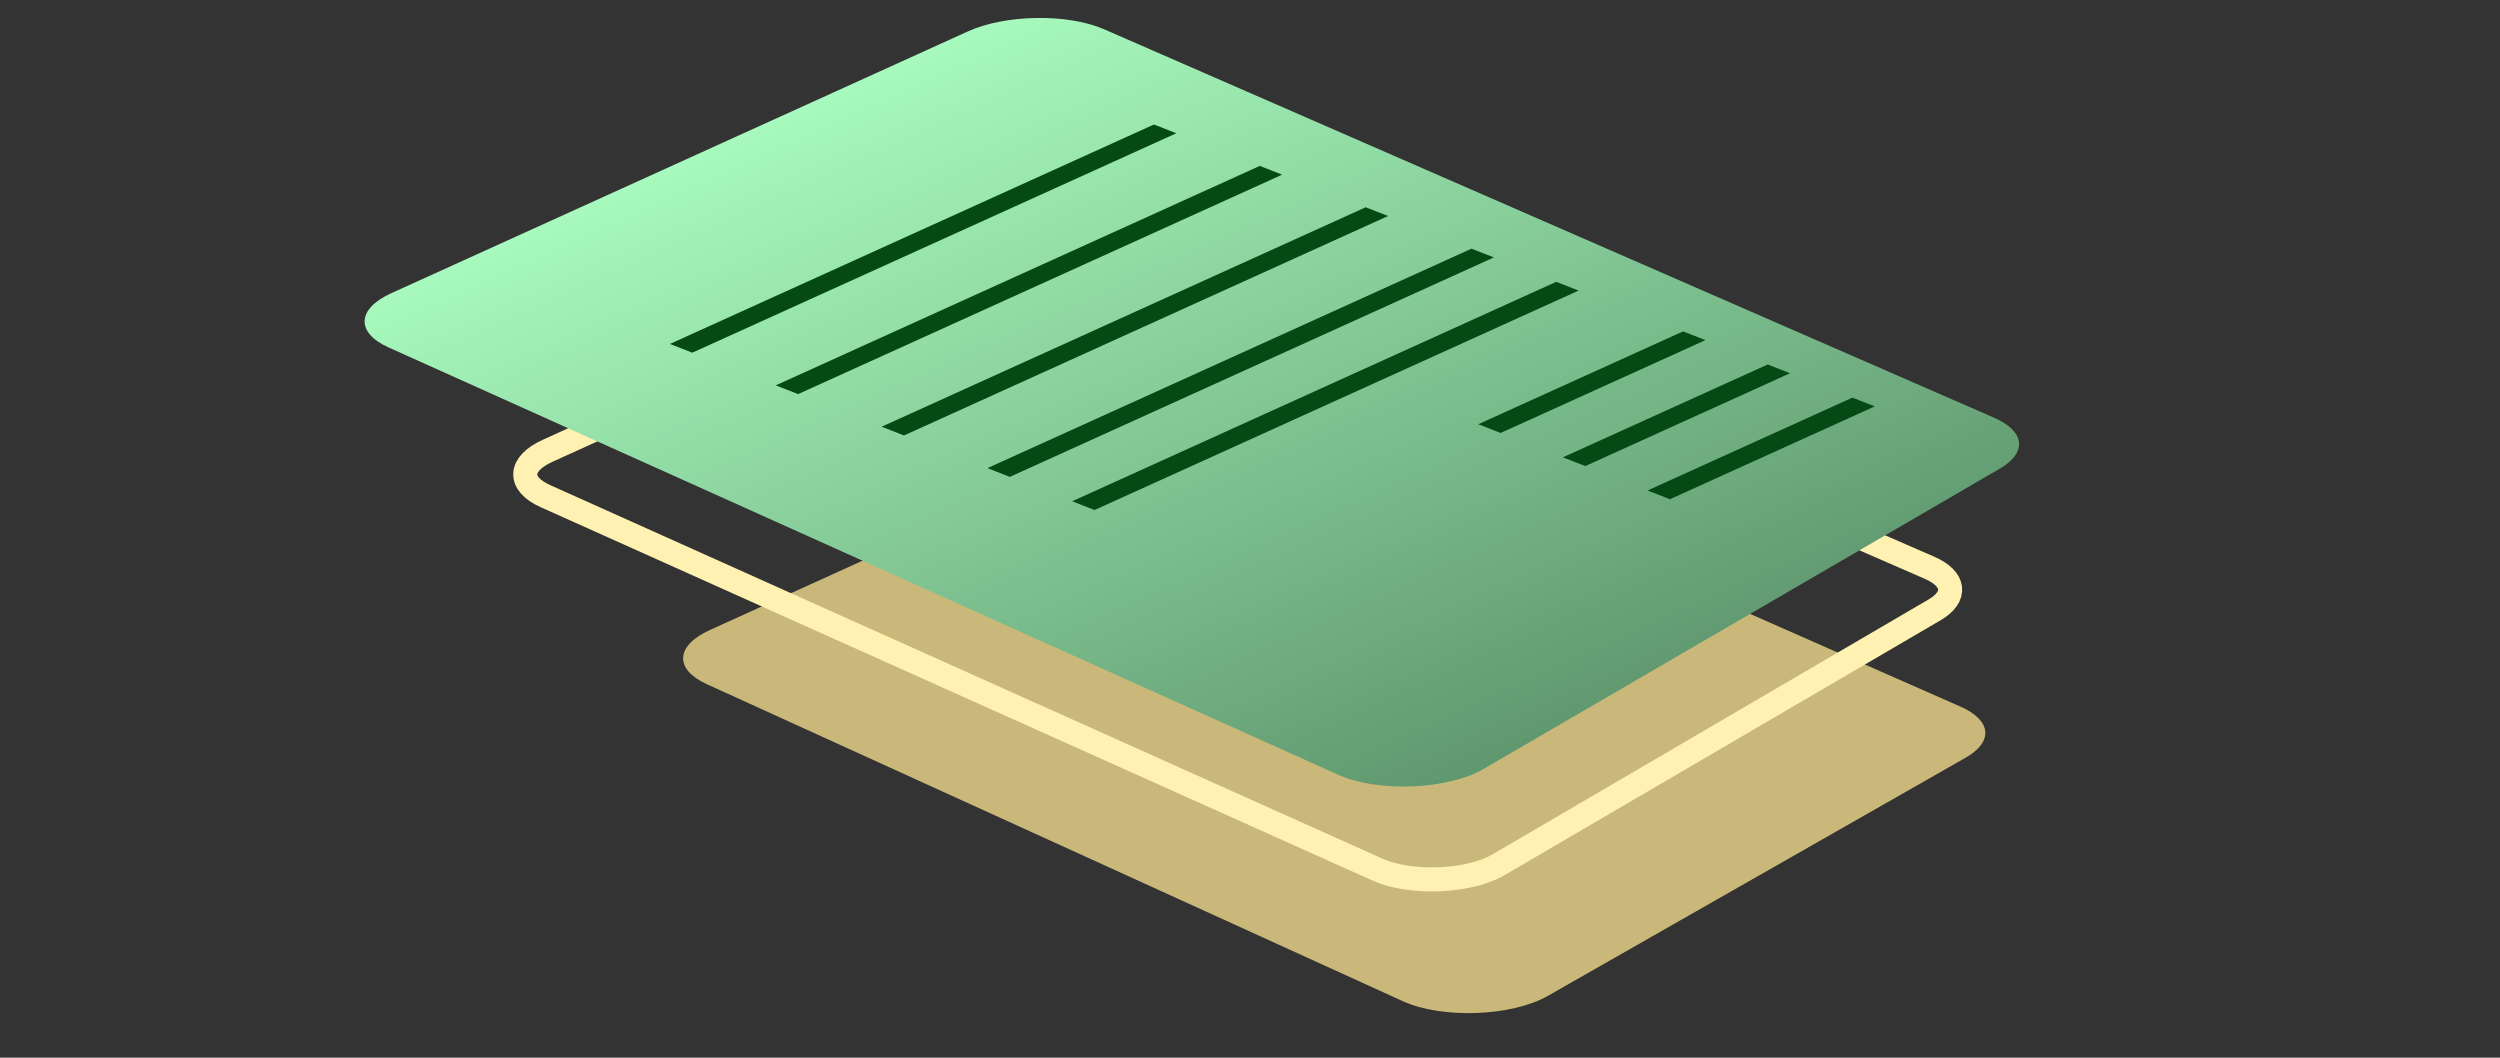 <svg width="104" height="44" viewBox="0 0 104 44" fill="none" xmlns="http://www.w3.org/2000/svg">
<rect x="0" y="0" width="104" height="44" fill="#333333" stroke="none"/>
<path d="M29.399 28.459C28.042 27.841 28.099 26.858 29.532 26.208L48.702 17.505C50.271 16.793 52.867 16.754 54.381 17.421L81.566 29.4C82.846 29.964 82.934 30.857 81.776 31.517L64.382 41.433C62.884 42.287 59.987 42.392 58.361 41.651L29.399 28.459Z" fill="#CAB87A"/>
<path d="M22.684 20.637C21.538 20.122 21.579 19.299 22.779 18.754L43.064 9.545C44.367 8.953 46.52 8.919 47.784 9.47L80.264 23.617C81.33 24.082 81.419 24.82 80.475 25.372L62.337 35.975C61.105 36.695 58.68 36.793 57.31 36.178L22.684 20.637Z" stroke="#FFF1B1"/>
<path d="M16.164 14.453C14.791 13.835 14.843 12.848 16.281 12.195L40.264 1.307C41.828 0.596 44.414 0.556 45.931 1.218L82.96 17.38C84.24 17.938 84.343 18.826 83.205 19.488L61.707 31.994C60.224 32.856 57.318 32.972 55.676 32.233L16.164 14.453Z" fill="url(#paint0_linear_1692_16334)"/>
<line y1="-0.5" x2="22.104" y2="-0.5" transform="matrix(0.911 -0.413 0.931 0.364 42.008 19.838)" stroke="#054A15"/>
<line y1="-0.5" x2="22.104" y2="-0.5" transform="matrix(0.911 -0.413 0.931 0.364 37.607 18.115)" stroke="#054A15"/>
<line y1="-0.5" x2="22.104" y2="-0.5" transform="matrix(0.911 -0.413 0.931 0.364 33.201 16.395)" stroke="#054A15"/>
<line y1="-0.5" x2="22.104" y2="-0.5" transform="matrix(0.911 -0.413 0.931 0.364 28.799 14.672)" stroke="#054A15"/>
<line y1="-0.5" x2="22.104" y2="-0.5" transform="matrix(0.911 -0.413 0.931 0.364 45.533 21.217)" stroke="#054A15"/>
<line y1="-0.5" x2="9.352" y2="-0.5" transform="matrix(0.911 -0.413 0.931 0.364 62.426 18.012)" stroke="#054A15"/>
<line y1="-0.5" x2="9.352" y2="-0.5" transform="matrix(0.911 -0.413 0.931 0.364 65.947 19.389)" stroke="#054A15"/>
<line y1="-0.5" x2="9.352" y2="-0.5" transform="matrix(0.911 -0.413 0.931 0.364 69.469 20.768)" stroke="#054A15"/>
<defs>
<linearGradient id="paint0_linear_1692_16334" x1="26.863" y1="7.391" x2="42.216" y2="41.209" gradientUnits="userSpaceOnUse">
<stop stop-color="#A7F9BD"/>
<stop offset="1" stop-color="#5F976E"/>
</linearGradient>
</defs>
</svg>
